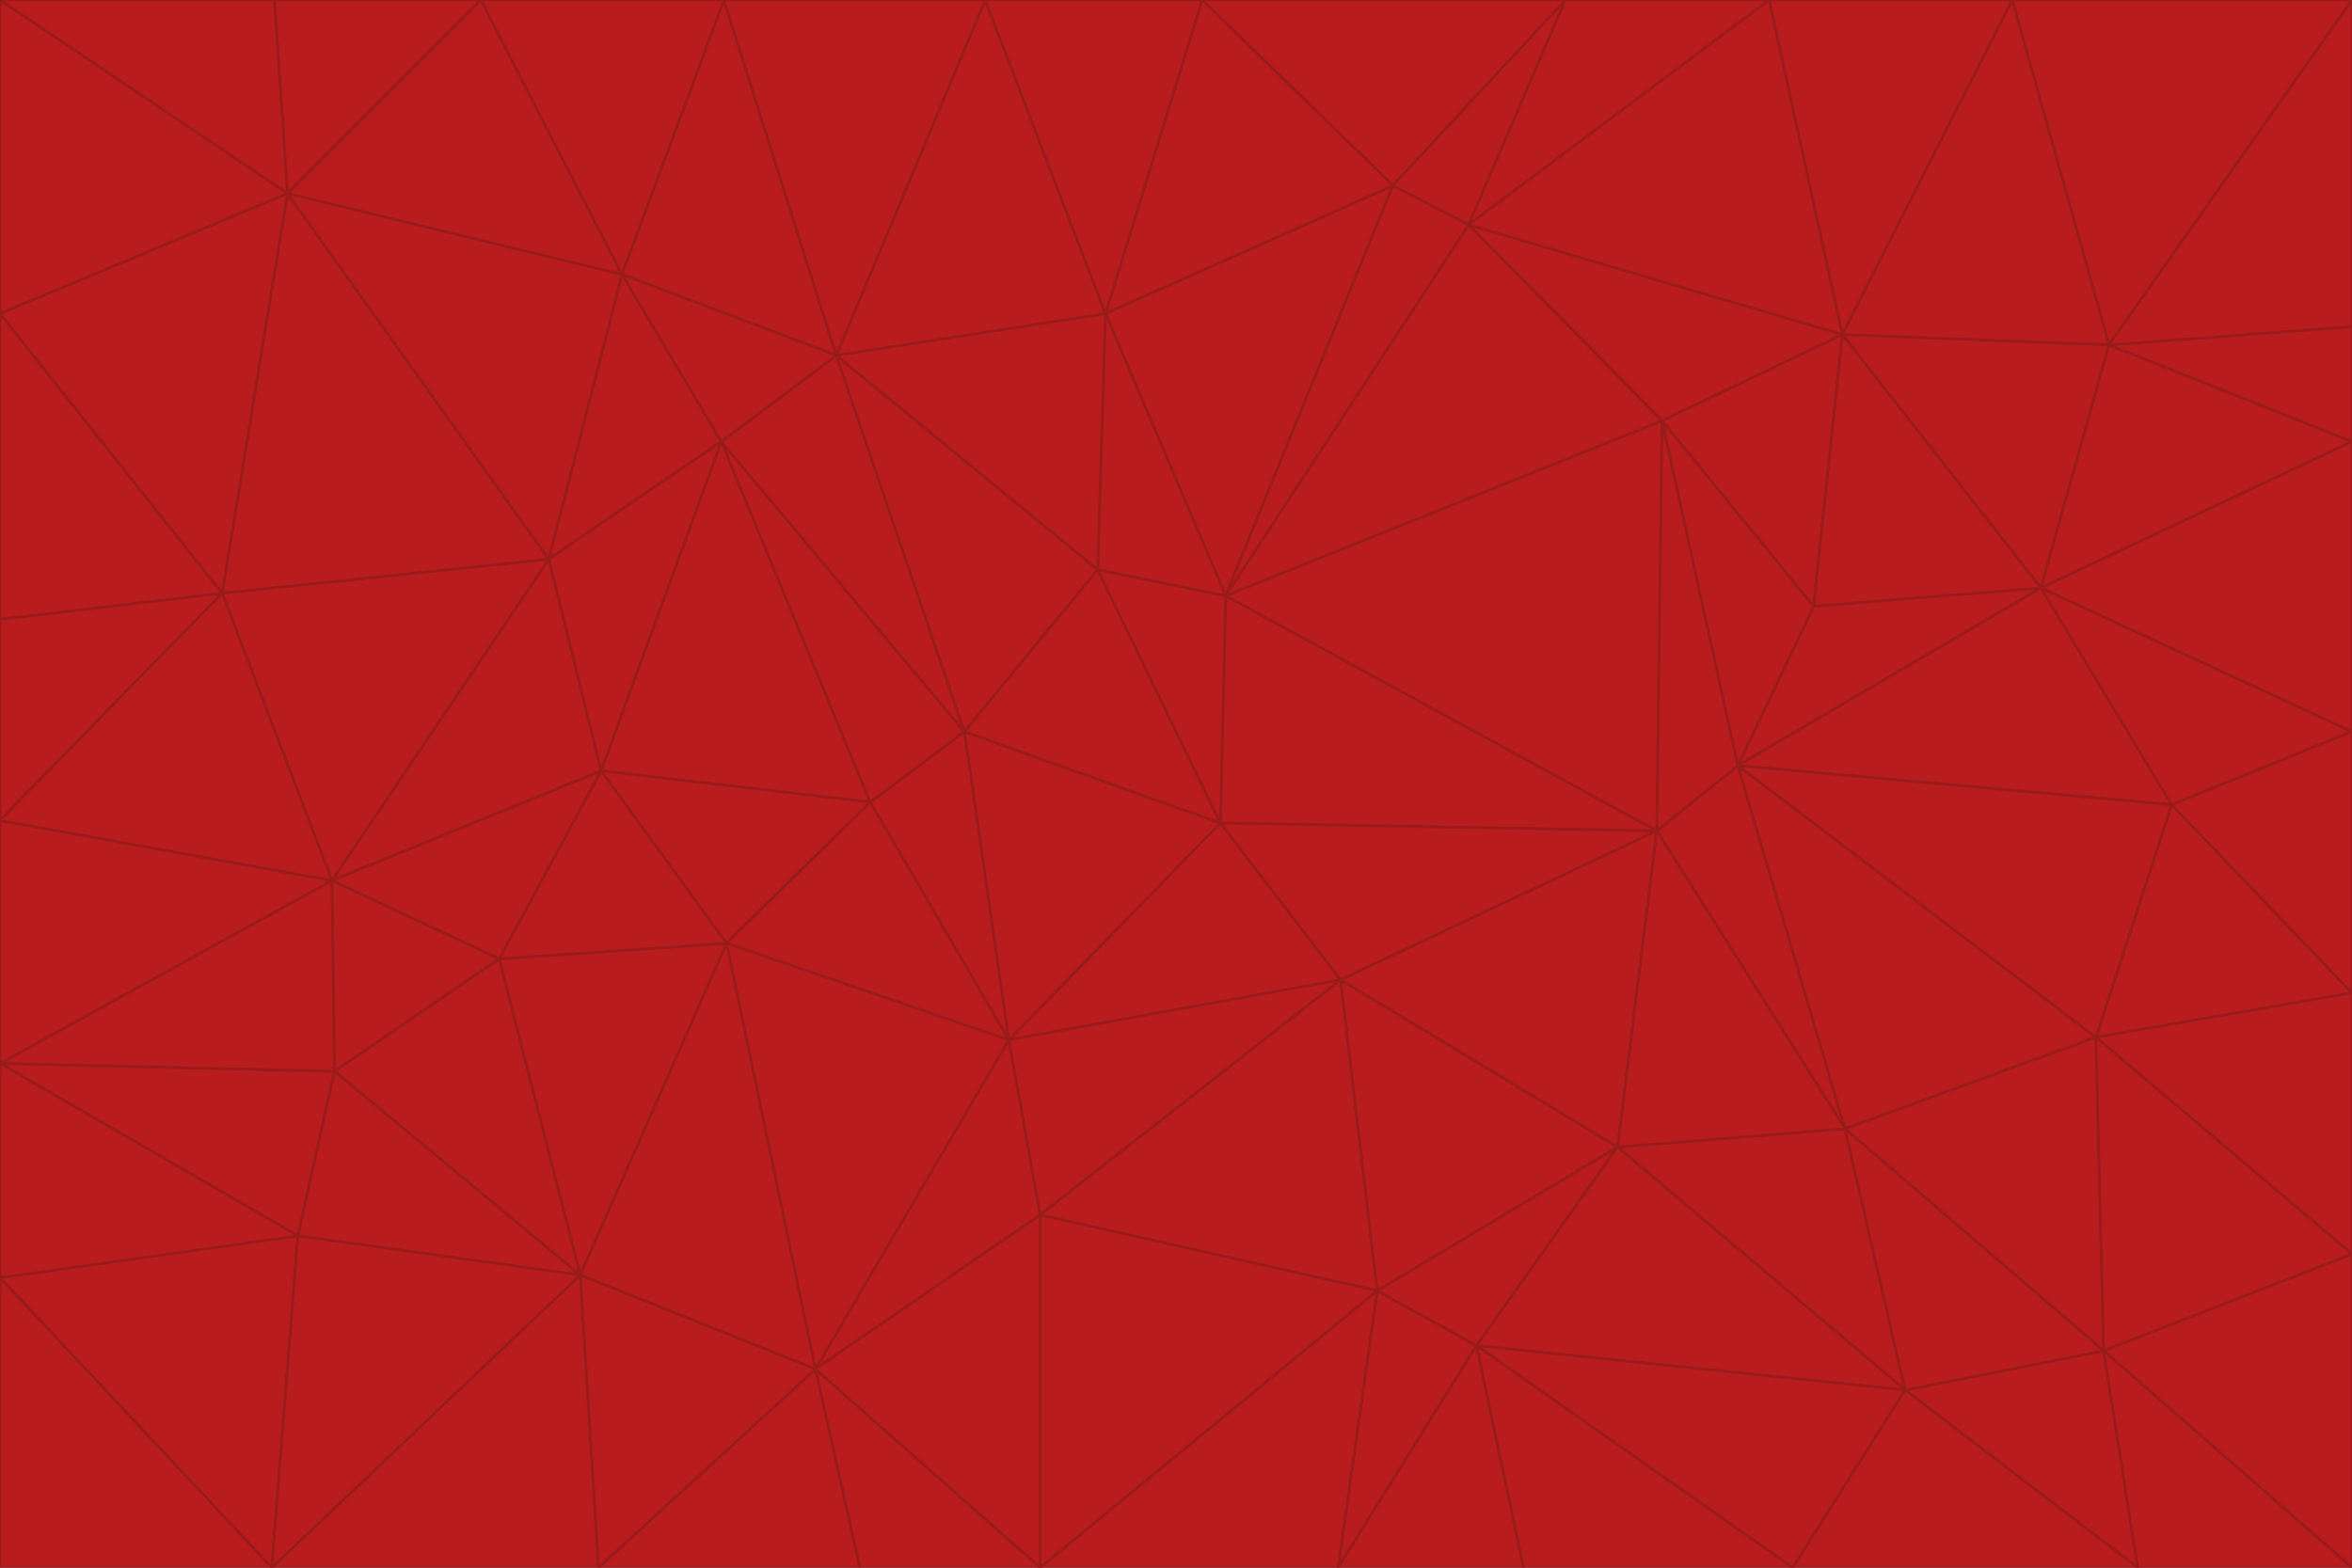 <svg id="visual" viewBox="0 0 900 600" width="900" height="600" xmlns="http://www.w3.org/2000/svg" xmlns:xlink="http://www.w3.org/1999/xlink" version="1.1"><g stroke-width="1" stroke-linejoin="bevel"><path d="M467 315L386 398L513 375Z" fill="#b91c1c" stroke="#991b1b"></path><path d="M386 398L398 465L513 375Z" fill="#b91c1c" stroke="#991b1b"></path><path d="M467 315L369 280L386 398Z" fill="#b91c1c" stroke="#991b1b"></path><path d="M369 280L333 307L386 398Z" fill="#b91c1c" stroke="#991b1b"></path><path d="M386 398L312 524L398 465Z" fill="#b91c1c" stroke="#991b1b"></path><path d="M398 465L527 494L513 375Z" fill="#b91c1c" stroke="#991b1b"></path><path d="M634 318L469 228L467 315Z" fill="#b91c1c" stroke="#991b1b"></path><path d="M467 315L420 218L369 280Z" fill="#b91c1c" stroke="#991b1b"></path><path d="M469 228L420 218L467 315Z" fill="#b91c1c" stroke="#991b1b"></path><path d="M276 169L230 295L333 307Z" fill="#b91c1c" stroke="#991b1b"></path><path d="M230 295L278 361L333 307Z" fill="#b91c1c" stroke="#991b1b"></path><path d="M333 307L278 361L386 398Z" fill="#b91c1c" stroke="#991b1b"></path><path d="M512 600L565 515L527 494Z" fill="#b91c1c" stroke="#991b1b"></path><path d="M527 494L619 439L513 375Z" fill="#b91c1c" stroke="#991b1b"></path><path d="M513 375L634 318L467 315Z" fill="#b91c1c" stroke="#991b1b"></path><path d="M565 515L619 439L527 494Z" fill="#b91c1c" stroke="#991b1b"></path><path d="M619 439L634 318L513 375Z" fill="#b91c1c" stroke="#991b1b"></path><path d="M278 361L312 524L386 398Z" fill="#b91c1c" stroke="#991b1b"></path><path d="M398 465L398 600L527 494Z" fill="#b91c1c" stroke="#991b1b"></path><path d="M312 524L398 600L398 465Z" fill="#b91c1c" stroke="#991b1b"></path><path d="M398 600L512 600L527 494Z" fill="#b91c1c" stroke="#991b1b"></path><path d="M729 532L706 432L619 439Z" fill="#b91c1c" stroke="#991b1b"></path><path d="M276 169L333 307L369 280Z" fill="#b91c1c" stroke="#991b1b"></path><path d="M278 361L222 488L312 524Z" fill="#b91c1c" stroke="#991b1b"></path><path d="M706 432L665 293L634 318Z" fill="#b91c1c" stroke="#991b1b"></path><path d="M634 318L636 161L469 228Z" fill="#b91c1c" stroke="#991b1b"></path><path d="M191 367L222 488L278 361Z" fill="#b91c1c" stroke="#991b1b"></path><path d="M312 524L329 600L398 600Z" fill="#b91c1c" stroke="#991b1b"></path><path d="M229 600L329 600L312 524Z" fill="#b91c1c" stroke="#991b1b"></path><path d="M230 295L191 367L278 361Z" fill="#b91c1c" stroke="#991b1b"></path><path d="M533 71L423 120L469 228Z" fill="#b91c1c" stroke="#991b1b"></path><path d="M469 228L423 120L420 218Z" fill="#b91c1c" stroke="#991b1b"></path><path d="M320 136L276 169L369 280Z" fill="#b91c1c" stroke="#991b1b"></path><path d="M512 600L583 600L565 515Z" fill="#b91c1c" stroke="#991b1b"></path><path d="M619 439L706 432L634 318Z" fill="#b91c1c" stroke="#991b1b"></path><path d="M729 532L619 439L565 515Z" fill="#b91c1c" stroke="#991b1b"></path><path d="M320 136L369 280L420 218Z" fill="#b91c1c" stroke="#991b1b"></path><path d="M230 295L127 337L191 367Z" fill="#b91c1c" stroke="#991b1b"></path><path d="M423 120L320 136L420 218Z" fill="#b91c1c" stroke="#991b1b"></path><path d="M781 225L694 232L665 293Z" fill="#b91c1c" stroke="#991b1b"></path><path d="M665 293L636 161L634 318Z" fill="#b91c1c" stroke="#991b1b"></path><path d="M694 232L636 161L665 293Z" fill="#b91c1c" stroke="#991b1b"></path><path d="M238 105L210 214L276 169Z" fill="#b91c1c" stroke="#991b1b"></path><path d="M276 169L210 214L230 295Z" fill="#b91c1c" stroke="#991b1b"></path><path d="M222 488L229 600L312 524Z" fill="#b91c1c" stroke="#991b1b"></path><path d="M104 600L229 600L222 488Z" fill="#b91c1c" stroke="#991b1b"></path><path d="M636 161L562 86L469 228Z" fill="#b91c1c" stroke="#991b1b"></path><path d="M277 0L238 105L320 136Z" fill="#b91c1c" stroke="#991b1b"></path><path d="M562 86L533 71L469 228Z" fill="#b91c1c" stroke="#991b1b"></path><path d="M686 600L729 532L565 515Z" fill="#b91c1c" stroke="#991b1b"></path><path d="M706 432L802 397L665 293Z" fill="#b91c1c" stroke="#991b1b"></path><path d="M127 337L128 410L191 367Z" fill="#b91c1c" stroke="#991b1b"></path><path d="M191 367L128 410L222 488Z" fill="#b91c1c" stroke="#991b1b"></path><path d="M210 214L127 337L230 295Z" fill="#b91c1c" stroke="#991b1b"></path><path d="M583 600L686 600L565 515Z" fill="#b91c1c" stroke="#991b1b"></path><path d="M377 0L320 136L423 120Z" fill="#b91c1c" stroke="#991b1b"></path><path d="M320 136L238 105L276 169Z" fill="#b91c1c" stroke="#991b1b"></path><path d="M210 214L85 227L127 337Z" fill="#b91c1c" stroke="#991b1b"></path><path d="M0 407L114 473L128 410Z" fill="#b91c1c" stroke="#991b1b"></path><path d="M128 410L114 473L222 488Z" fill="#b91c1c" stroke="#991b1b"></path><path d="M805 517L802 397L706 432Z" fill="#b91c1c" stroke="#991b1b"></path><path d="M694 232L705 128L636 161Z" fill="#b91c1c" stroke="#991b1b"></path><path d="M636 161L705 128L562 86Z" fill="#b91c1c" stroke="#991b1b"></path><path d="M599 0L460 0L533 71Z" fill="#b91c1c" stroke="#991b1b"></path><path d="M781 225L705 128L694 232Z" fill="#b91c1c" stroke="#991b1b"></path><path d="M831 308L781 225L665 293Z" fill="#b91c1c" stroke="#991b1b"></path><path d="M599 0L533 71L562 86Z" fill="#b91c1c" stroke="#991b1b"></path><path d="M533 71L460 0L423 120Z" fill="#b91c1c" stroke="#991b1b"></path><path d="M818 600L805 517L729 532Z" fill="#b91c1c" stroke="#991b1b"></path><path d="M729 532L805 517L706 432Z" fill="#b91c1c" stroke="#991b1b"></path><path d="M460 0L377 0L423 120Z" fill="#b91c1c" stroke="#991b1b"></path><path d="M900 380L831 308L802 397Z" fill="#b91c1c" stroke="#991b1b"></path><path d="M802 397L831 308L665 293Z" fill="#b91c1c" stroke="#991b1b"></path><path d="M110 74L85 227L210 214Z" fill="#b91c1c" stroke="#991b1b"></path><path d="M127 337L0 407L128 410Z" fill="#b91c1c" stroke="#991b1b"></path><path d="M677 0L599 0L562 86Z" fill="#b91c1c" stroke="#991b1b"></path><path d="M0 489L104 600L114 473Z" fill="#b91c1c" stroke="#991b1b"></path><path d="M114 473L104 600L222 488Z" fill="#b91c1c" stroke="#991b1b"></path><path d="M377 0L277 0L320 136Z" fill="#b91c1c" stroke="#991b1b"></path><path d="M238 105L110 74L210 214Z" fill="#b91c1c" stroke="#991b1b"></path><path d="M686 600L818 600L729 532Z" fill="#b91c1c" stroke="#991b1b"></path><path d="M900 480L900 380L802 397Z" fill="#b91c1c" stroke="#991b1b"></path><path d="M781 225L807 132L705 128Z" fill="#b91c1c" stroke="#991b1b"></path><path d="M705 128L677 0L562 86Z" fill="#b91c1c" stroke="#991b1b"></path><path d="M900 169L807 132L781 225Z" fill="#b91c1c" stroke="#991b1b"></path><path d="M770 0L677 0L705 128Z" fill="#b91c1c" stroke="#991b1b"></path><path d="M0 314L0 407L127 337Z" fill="#b91c1c" stroke="#991b1b"></path><path d="M900 480L802 397L805 517Z" fill="#b91c1c" stroke="#991b1b"></path><path d="M831 308L900 280L781 225Z" fill="#b91c1c" stroke="#991b1b"></path><path d="M0 237L0 314L85 227Z" fill="#b91c1c" stroke="#991b1b"></path><path d="M85 227L0 314L127 337Z" fill="#b91c1c" stroke="#991b1b"></path><path d="M184 0L110 74L238 105Z" fill="#b91c1c" stroke="#991b1b"></path><path d="M277 0L184 0L238 105Z" fill="#b91c1c" stroke="#991b1b"></path><path d="M0 407L0 489L114 473Z" fill="#b91c1c" stroke="#991b1b"></path><path d="M900 380L900 280L831 308Z" fill="#b91c1c" stroke="#991b1b"></path><path d="M900 600L900 480L805 517Z" fill="#b91c1c" stroke="#991b1b"></path><path d="M0 120L0 237L85 227Z" fill="#b91c1c" stroke="#991b1b"></path><path d="M900 0L770 0L807 132Z" fill="#b91c1c" stroke="#991b1b"></path><path d="M807 132L770 0L705 128Z" fill="#b91c1c" stroke="#991b1b"></path><path d="M900 280L900 169L781 225Z" fill="#b91c1c" stroke="#991b1b"></path><path d="M0 489L0 600L104 600Z" fill="#b91c1c" stroke="#991b1b"></path><path d="M818 600L900 600L805 517Z" fill="#b91c1c" stroke="#991b1b"></path><path d="M184 0L105 0L110 74Z" fill="#b91c1c" stroke="#991b1b"></path><path d="M110 74L0 120L85 227Z" fill="#b91c1c" stroke="#991b1b"></path><path d="M0 0L0 120L110 74Z" fill="#b91c1c" stroke="#991b1b"></path><path d="M900 169L900 125L807 132Z" fill="#b91c1c" stroke="#991b1b"></path><path d="M105 0L0 0L110 74Z" fill="#b91c1c" stroke="#991b1b"></path><path d="M900 125L900 0L807 132Z" fill="#b91c1c" stroke="#991b1b"></path></g></svg>